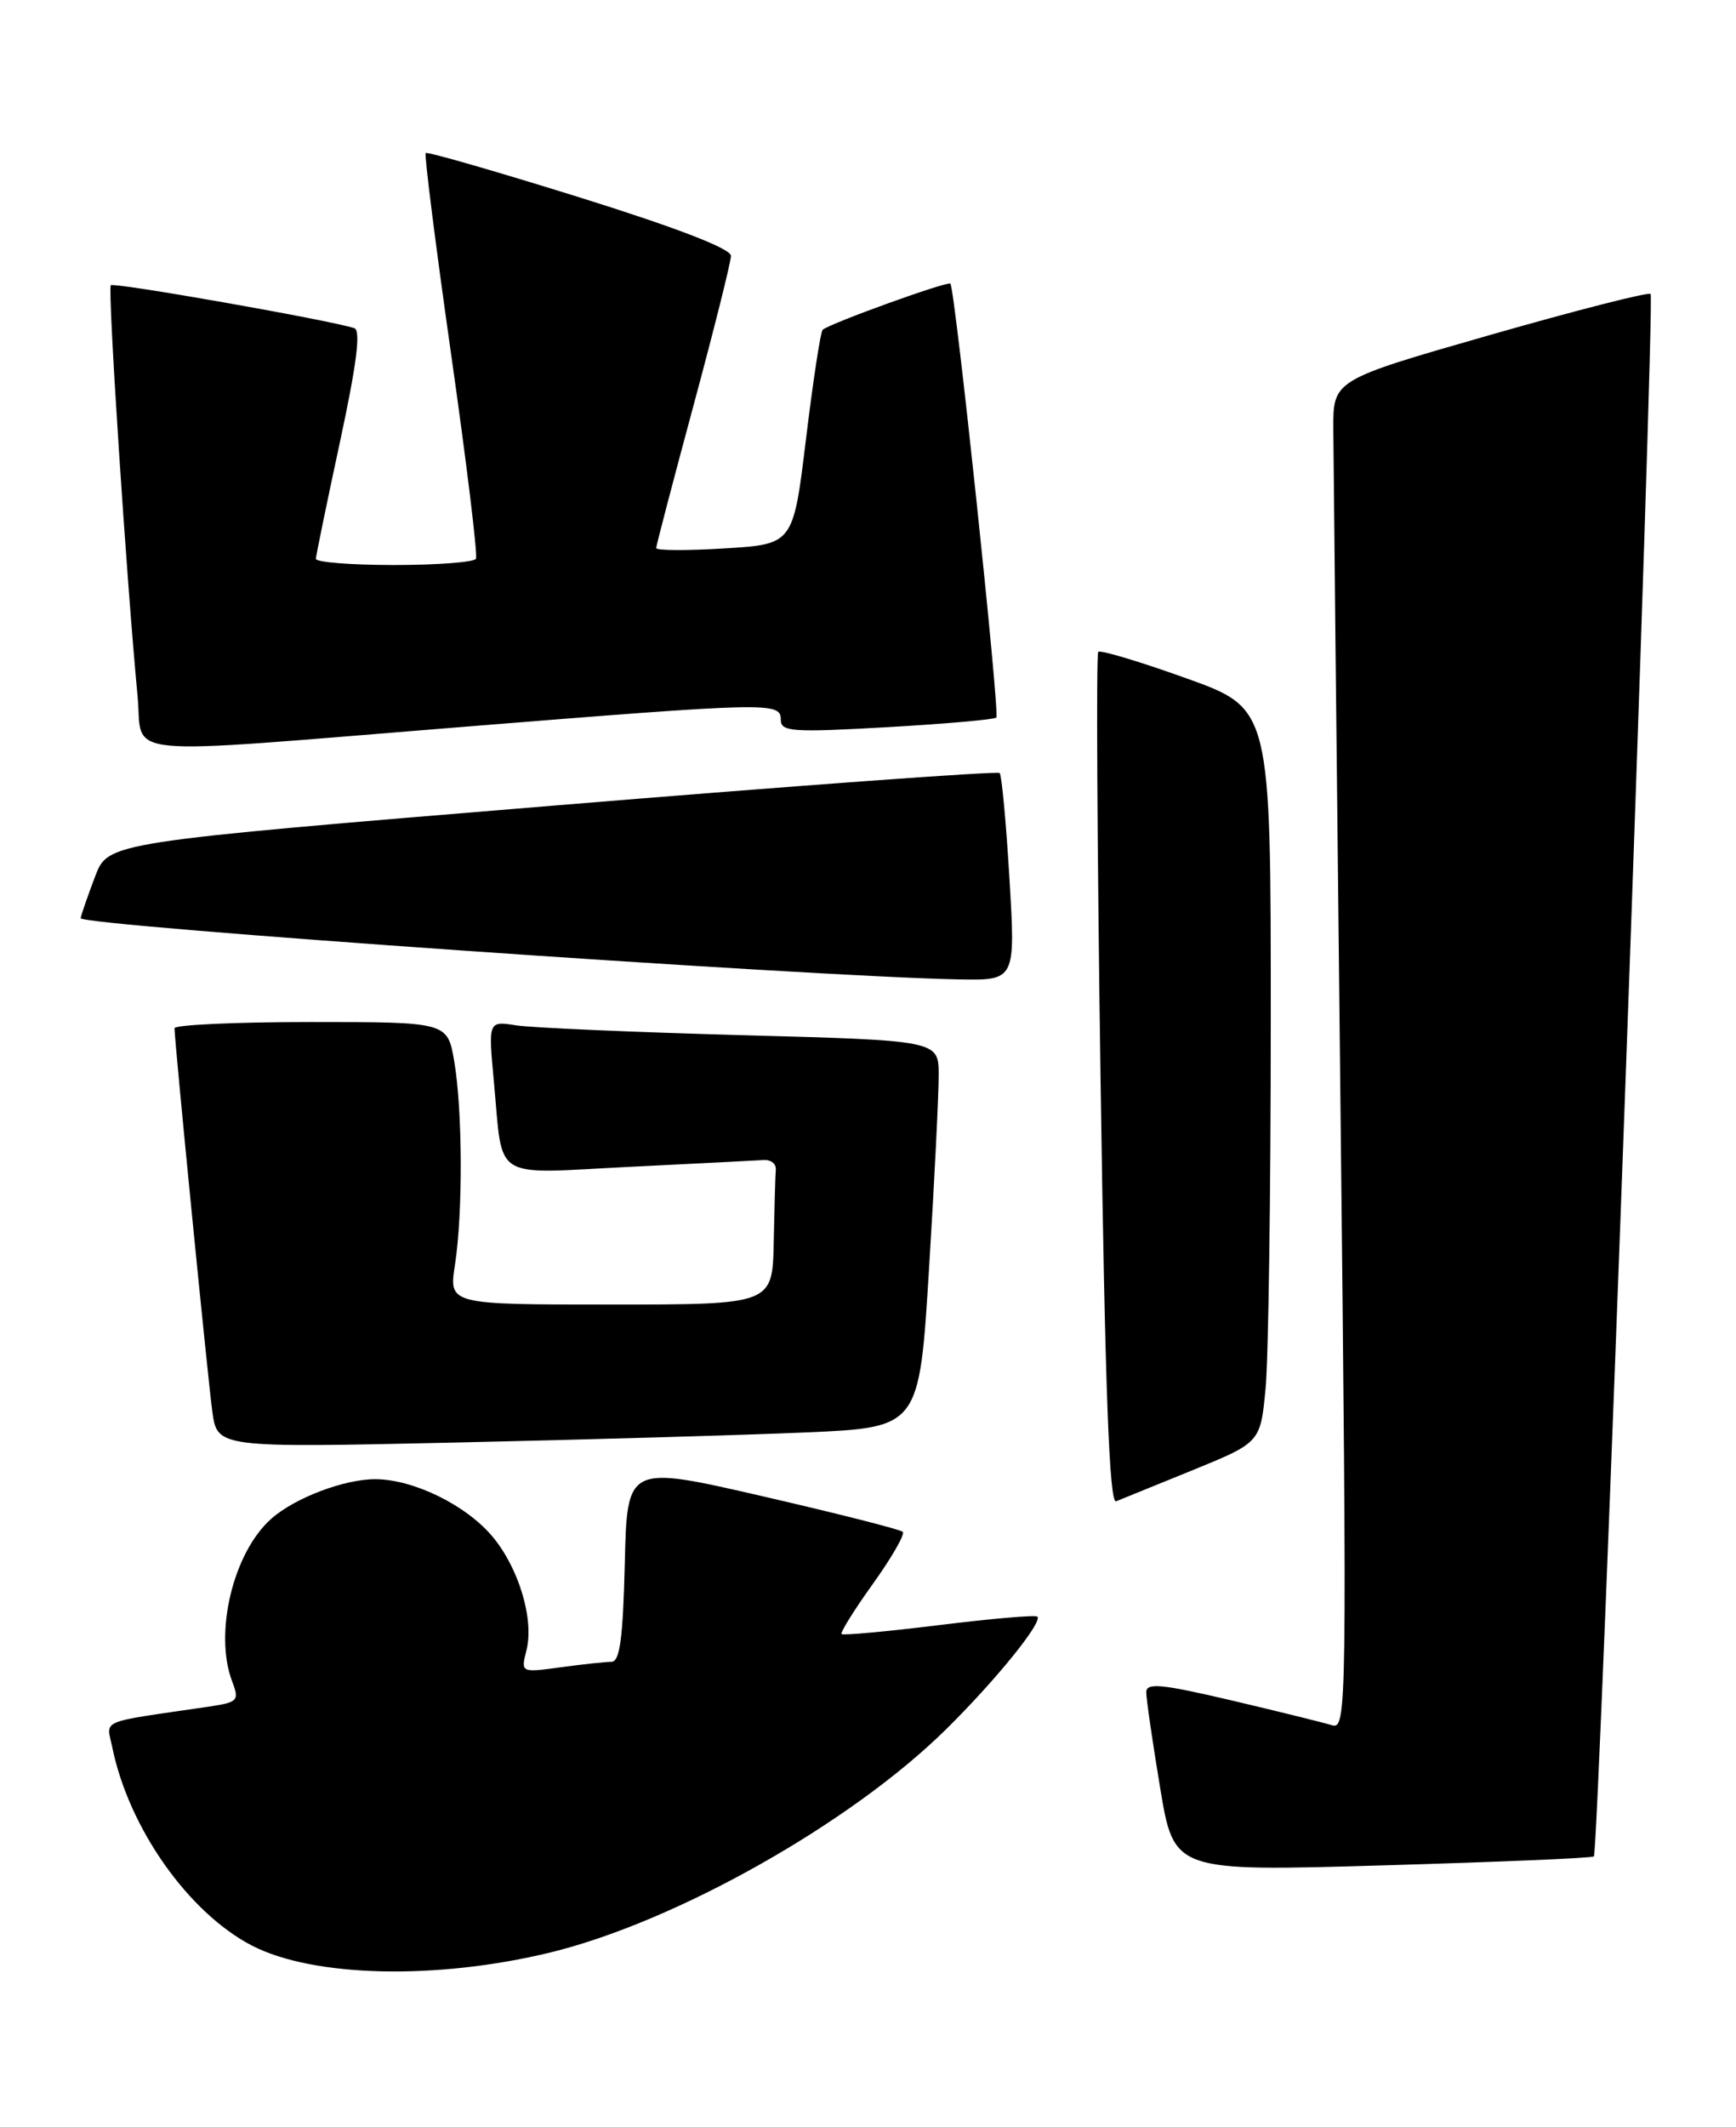 <?xml version="1.0" encoding="UTF-8" standalone="no"?>
<!DOCTYPE svg PUBLIC "-//W3C//DTD SVG 1.1//EN" "http://www.w3.org/Graphics/SVG/1.1/DTD/svg11.dtd" >
<svg xmlns="http://www.w3.org/2000/svg" xmlns:xlink="http://www.w3.org/1999/xlink" version="1.1" viewBox="0 0 209 256">
 <g >
 <path fill="currentColor"
d=" M 66.25 234.98 C 81.37 231.30 102.48 219.40 113.92 208.10 C 119.88 202.22 125.55 195.22 124.89 194.56 C 124.68 194.34 119.36 194.80 113.07 195.58 C 106.79 196.35 101.50 196.84 101.32 196.66 C 101.14 196.48 102.84 193.75 105.10 190.60 C 107.36 187.45 108.97 184.64 108.69 184.36 C 108.41 184.07 100.82 182.15 91.84 180.08 C 75.50 176.32 75.50 176.32 75.22 188.16 C 75.00 197.20 74.62 200.00 73.61 200.00 C 72.88 200.00 70.12 200.30 67.49 200.66 C 62.70 201.31 62.70 201.31 63.38 198.62 C 64.32 194.89 62.46 188.70 59.27 184.90 C 56.09 181.13 49.81 178.05 45.22 178.02 C 41.47 178.00 35.48 180.27 32.65 182.79 C 28.07 186.85 25.74 196.56 27.95 202.36 C 28.84 204.70 28.67 204.88 24.95 205.42 C 11.62 207.38 12.82 206.86 13.53 210.35 C 15.53 220.05 22.71 230.21 30.35 234.16 C 37.75 237.97 52.54 238.31 66.25 234.98 Z  M 191.89 223.42 C 192.47 222.87 199.26 35.93 198.72 35.38 C 198.46 35.12 189.75 37.35 179.37 40.32 C 160.50 45.73 160.50 45.73 160.52 51.61 C 160.54 54.85 160.92 91.41 161.38 132.85 C 162.18 205.96 162.15 208.18 160.35 207.63 C 159.33 207.31 153.89 205.97 148.25 204.64 C 139.82 202.66 138.00 202.49 138.00 203.66 C 138.00 204.45 138.75 209.62 139.67 215.16 C 141.34 225.23 141.34 225.23 166.42 224.50 C 180.21 224.10 191.67 223.62 191.89 223.42 Z  M 143.62 176.92 C 151.75 173.60 151.75 173.60 152.37 167.05 C 152.71 163.45 152.99 143.58 152.99 122.89 C 153.00 85.28 153.00 85.28 142.84 81.64 C 137.25 79.63 132.47 78.20 132.22 78.45 C 131.96 78.70 132.09 101.91 132.50 130.02 C 133.04 167.28 133.55 181.00 134.37 180.68 C 134.99 180.43 139.16 178.74 143.62 176.92 Z  M 97.09 172.39 C 110.68 171.79 110.68 171.79 111.85 152.65 C 112.50 142.12 113.02 131.64 113.01 129.36 C 113.00 125.22 113.00 125.22 89.25 124.58 C 76.19 124.22 63.99 123.69 62.14 123.40 C 58.78 122.87 58.78 122.87 59.46 130.18 C 60.59 142.27 59.00 141.27 75.79 140.43 C 83.83 140.04 91.10 139.66 91.95 139.61 C 92.80 139.55 93.45 140.06 93.40 140.75 C 93.34 141.44 93.23 145.38 93.15 149.50 C 93.00 157.00 93.00 157.00 73.52 157.00 C 54.04 157.00 54.04 157.00 54.77 152.25 C 55.74 145.97 55.69 133.67 54.69 127.75 C 53.88 123.00 53.88 123.00 37.44 123.00 C 28.40 123.00 21.00 123.34 21.01 123.75 C 21.02 125.43 25.01 165.82 25.56 169.87 C 26.16 174.24 26.16 174.24 54.83 173.61 C 70.60 173.26 89.62 172.71 97.09 172.39 Z  M 121.53 105.75 C 121.13 99.01 120.60 93.29 120.35 93.03 C 120.10 92.78 95.85 94.55 66.46 96.97 C 13.03 101.37 13.03 101.37 11.47 105.43 C 10.62 107.67 9.82 109.95 9.71 110.50 C 9.52 111.41 97.01 117.51 115.38 117.87 C 122.26 118.00 122.26 118.00 121.53 105.75 Z  M 55.50 87.50 C 92.80 84.50 94.00 84.47 94.00 86.62 C 94.00 88.07 95.36 88.16 106.75 87.52 C 113.76 87.12 119.70 86.60 119.95 86.36 C 120.40 85.93 114.99 34.81 114.42 34.14 C 114.12 33.79 99.96 38.90 99.04 39.69 C 98.79 39.90 97.89 45.80 97.04 52.79 C 95.50 65.50 95.50 65.50 87.25 66.00 C 82.71 66.28 79.00 66.26 79.00 65.96 C 79.00 65.67 81.03 57.93 83.50 48.77 C 85.97 39.62 88.00 31.52 88.00 30.79 C 88.00 29.93 81.50 27.42 69.79 23.76 C 59.78 20.64 51.44 18.23 51.25 18.42 C 51.07 18.60 52.44 29.50 54.31 42.63 C 56.18 55.76 57.53 66.84 57.30 67.25 C 57.07 67.66 52.63 68.00 47.44 68.00 C 42.25 68.00 38.01 67.66 38.03 67.25 C 38.05 66.84 39.35 60.51 40.93 53.18 C 42.95 43.78 43.46 39.75 42.65 39.49 C 39.53 38.50 13.72 33.95 13.34 34.33 C 12.94 34.73 15.22 69.64 16.56 83.75 C 17.28 91.30 13.14 90.90 55.50 87.50 Z "/>
</g>
</svg>